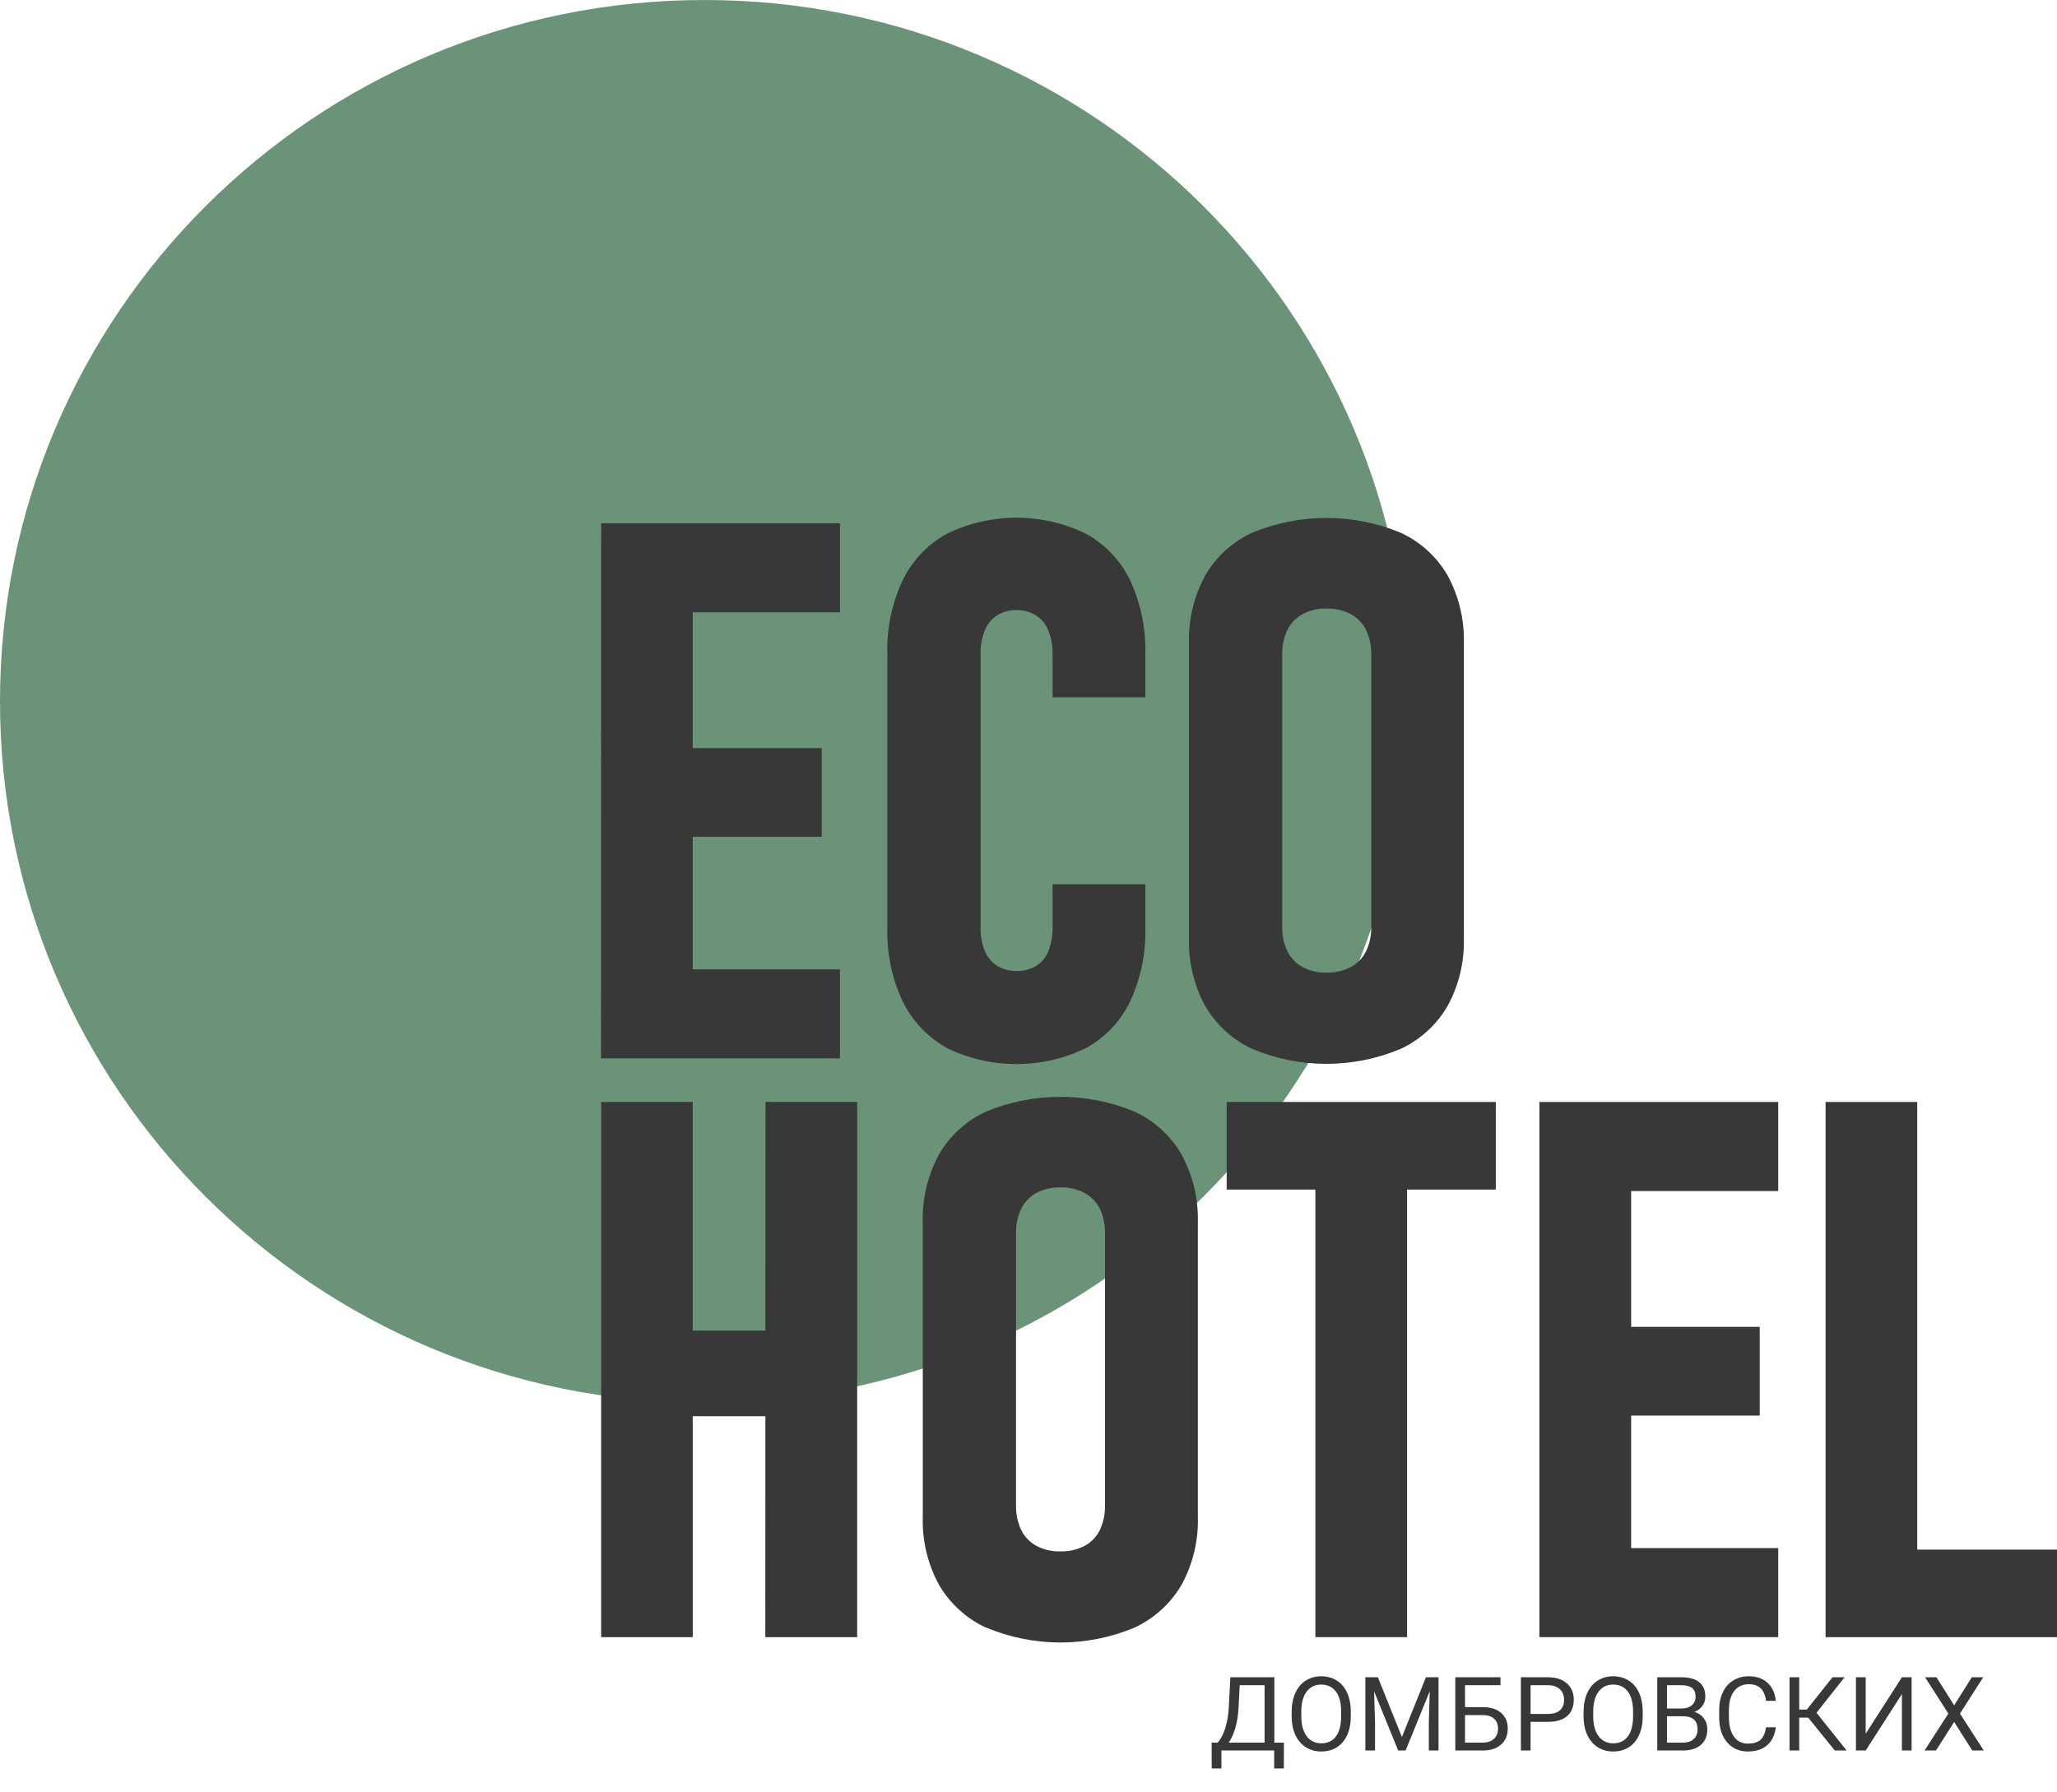 <svg width="101" height="88" viewBox="0 0 101 88" fill="none" xmlns="http://www.w3.org/2000/svg">
<path opacity="0.8" d="M34.591 68.882C53.695 68.882 69.182 53.462 69.182 34.441C69.182 15.42 53.695 0 34.591 0C15.487 0 0 15.42 0 34.441C0 53.462 15.487 68.882 34.591 68.882Z" fill="#467856"/>
<path d="M63.037 86.835H62.563V85.953H59.972V86.837H59.496L59.493 85.566H59.788C59.944 85.391 60.067 85.157 60.158 84.864C60.25 84.57 60.308 84.247 60.331 83.896L60.411 82.358H62.571V85.566H63.042L63.037 86.835ZM60.331 85.566H62.092V82.748H60.87L60.817 83.805C60.796 84.218 60.741 84.57 60.651 84.862C60.564 85.153 60.457 85.388 60.331 85.566Z" fill="#383838"/>
<path d="M66.325 84.272C66.325 84.624 66.266 84.932 66.147 85.195C66.028 85.457 65.859 85.657 65.641 85.795C65.422 85.933 65.168 86.002 64.877 86.002C64.593 86.002 64.34 85.933 64.121 85.795C63.901 85.655 63.73 85.457 63.607 85.2C63.486 84.942 63.425 84.643 63.421 84.304V84.044C63.421 83.699 63.482 83.394 63.602 83.129C63.723 82.864 63.893 82.661 64.113 82.521C64.335 82.38 64.588 82.309 64.872 82.309C65.161 82.309 65.416 82.379 65.636 82.519C65.857 82.657 66.028 82.859 66.147 83.124C66.266 83.387 66.325 83.694 66.325 84.044V84.272ZM65.851 84.04C65.851 83.613 65.765 83.287 65.594 83.059C65.422 82.831 65.181 82.716 64.872 82.716C64.571 82.716 64.334 82.831 64.16 83.059C63.988 83.287 63.9 83.603 63.895 84.007V84.272C63.895 84.685 63.982 85.01 64.155 85.247C64.331 85.482 64.571 85.6 64.877 85.6C65.184 85.6 65.422 85.489 65.591 85.267C65.76 85.043 65.847 84.723 65.851 84.306V84.04Z" fill="#383838"/>
<path d="M67.654 82.358L68.835 85.291L70.015 82.358H70.632V85.953H70.156V84.553L70.201 83.042L69.016 85.953H68.651L67.468 83.049L67.515 84.553V85.953H67.039V82.358H67.654Z" fill="#383838"/>
<path d="M73.675 82.748H71.934V83.825H72.832C73.209 83.83 73.503 83.926 73.715 84.114C73.926 84.301 74.032 84.556 74.032 84.879C74.032 85.203 73.926 85.462 73.712 85.654C73.499 85.847 73.208 85.947 72.84 85.953H71.456V82.358H73.675V82.748ZM71.934 84.215V85.566H72.805C73.041 85.566 73.225 85.503 73.355 85.378C73.487 85.253 73.554 85.085 73.554 84.874C73.554 84.672 73.49 84.512 73.363 84.395C73.237 84.278 73.058 84.218 72.825 84.215H71.934Z" fill="#383838"/>
<path d="M75.153 84.546V85.953H74.677V82.358H76.009C76.404 82.358 76.713 82.459 76.936 82.659C77.161 82.86 77.273 83.126 77.273 83.457C77.273 83.806 77.163 84.075 76.944 84.264C76.725 84.452 76.412 84.546 76.004 84.546H75.153ZM75.153 84.158H76.009C76.263 84.158 76.458 84.099 76.594 83.98C76.729 83.86 76.797 83.687 76.797 83.462C76.797 83.248 76.729 83.077 76.594 82.948C76.458 82.82 76.272 82.753 76.036 82.748H75.153V84.158Z" fill="#383838"/>
<path d="M80.658 84.272C80.658 84.624 80.599 84.932 80.48 85.195C80.361 85.457 80.192 85.657 79.974 85.795C79.756 85.933 79.501 86.002 79.21 86.002C78.926 86.002 78.674 85.933 78.454 85.795C78.234 85.655 78.063 85.457 77.94 85.2C77.82 84.942 77.758 84.643 77.754 84.304V84.044C77.754 83.699 77.815 83.394 77.935 83.129C78.056 82.864 78.226 82.661 78.446 82.521C78.668 82.38 78.921 82.309 79.205 82.309C79.494 82.309 79.749 82.379 79.969 82.519C80.19 82.657 80.361 82.859 80.48 83.124C80.599 83.387 80.658 83.694 80.658 84.044V84.272ZM80.185 84.04C80.185 83.613 80.099 83.287 79.927 83.059C79.755 82.831 79.514 82.716 79.205 82.716C78.904 82.716 78.667 82.831 78.493 83.059C78.322 83.287 78.233 83.603 78.228 84.007V84.272C78.228 84.685 78.315 85.01 78.488 85.247C78.664 85.482 78.904 85.6 79.21 85.6C79.518 85.6 79.756 85.489 79.924 85.267C80.093 85.043 80.18 84.723 80.185 84.306V84.04Z" fill="#383838"/>
<path d="M81.372 85.953V82.358H82.553C82.945 82.358 83.239 82.439 83.436 82.6C83.634 82.761 83.733 83 83.733 83.316C83.733 83.484 83.685 83.633 83.589 83.763C83.493 83.891 83.363 83.991 83.198 84.062C83.393 84.116 83.546 84.22 83.659 84.373C83.773 84.524 83.83 84.705 83.83 84.916C83.83 85.239 83.725 85.492 83.515 85.677C83.305 85.861 83.008 85.953 82.625 85.953H81.372ZM81.849 84.272V85.566H82.635C82.856 85.566 83.031 85.509 83.158 85.395C83.287 85.28 83.351 85.122 83.351 84.921C83.351 84.488 83.115 84.272 82.642 84.272H81.849ZM81.849 83.891H82.568C82.776 83.891 82.942 83.84 83.066 83.736C83.192 83.632 83.255 83.492 83.255 83.314C83.255 83.116 83.197 82.973 83.081 82.884C82.965 82.793 82.789 82.748 82.553 82.748H81.849V83.891Z" fill="#383838"/>
<path d="M87.192 84.812C87.148 85.193 87.007 85.487 86.769 85.694C86.532 85.9 86.217 86.002 85.824 86.002C85.397 86.002 85.055 85.85 84.797 85.546C84.541 85.241 84.413 84.834 84.413 84.323V83.978C84.413 83.644 84.472 83.35 84.591 83.096C84.712 82.843 84.882 82.649 85.102 82.514C85.322 82.377 85.576 82.309 85.866 82.309C86.249 82.309 86.557 82.416 86.788 82.63C87.02 82.842 87.154 83.137 87.192 83.514H86.714C86.673 83.227 86.582 83.02 86.444 82.891C86.306 82.763 86.114 82.699 85.866 82.699C85.562 82.699 85.323 82.811 85.149 83.035C84.977 83.259 84.891 83.577 84.891 83.99V84.338C84.891 84.728 84.973 85.039 85.137 85.269C85.3 85.5 85.529 85.615 85.824 85.615C86.088 85.615 86.291 85.556 86.431 85.437C86.573 85.317 86.668 85.109 86.714 84.812H87.192Z" fill="#383838"/>
<path d="M88.782 84.338H88.343V85.953H87.867V82.358H88.343V83.943H88.715L89.977 82.358H90.57L89.191 84.101L90.672 85.953H90.089L88.782 84.338Z" fill="#383838"/>
<path d="M93.385 82.358H93.861V85.953H93.385V83.183L91.607 85.953H91.128V82.358H91.607V85.128L93.385 82.358Z" fill="#383838"/>
<path d="M95.951 83.736L96.817 82.358H97.377L96.236 84.141L97.404 85.953H96.839L95.951 84.551L95.058 85.953H94.496L95.666 84.141L94.523 82.358H95.081L95.951 83.736Z" fill="#383838"/>
<path d="M29.517 25.692H34.014V51.968H29.51L29.517 25.692ZM31.515 25.692H41.243V30.066H31.515V25.692ZM31.515 36.735H40.347V41.09H31.527L31.515 36.735ZM31.515 47.598H41.243V51.968H31.515V47.598Z" fill="#383838"/>
<path d="M46.491 51.454C45.549 50.932 44.791 50.133 44.321 49.167C43.79 48.035 43.532 46.794 43.568 45.545V32.105C43.533 30.86 43.791 29.623 44.321 28.494C44.791 27.528 45.548 26.729 46.491 26.208C47.555 25.69 48.723 25.421 49.907 25.421C51.092 25.421 52.26 25.69 53.324 26.208C54.27 26.728 55.029 27.53 55.494 28.502C56.017 29.637 56.271 30.877 56.238 32.126V34.24H51.682V32.126C51.691 31.732 51.623 31.339 51.48 30.97C51.364 30.662 51.151 30.399 50.873 30.221C50.582 30.04 50.244 29.948 49.902 29.957C49.571 29.95 49.245 30.038 48.963 30.211C48.688 30.389 48.476 30.648 48.356 30.952C48.206 31.323 48.135 31.72 48.147 32.119V45.545C48.136 45.938 48.207 46.329 48.356 46.694C48.478 46.994 48.69 47.249 48.963 47.425C49.245 47.597 49.571 47.684 49.902 47.677C50.246 47.688 50.587 47.601 50.882 47.425C51.154 47.25 51.364 46.994 51.48 46.694C51.624 46.321 51.693 45.925 51.682 45.526V43.419H56.238V45.545C56.271 46.793 56.017 48.032 55.494 49.167C55.029 50.139 54.27 50.942 53.324 51.463C52.26 51.979 51.091 52.248 49.907 52.248C48.724 52.248 47.555 51.979 46.491 51.463V51.454Z" fill="#383838"/>
<path d="M61.492 51.507C60.521 51.056 59.713 50.318 59.177 49.394C58.62 48.371 58.345 47.221 58.379 46.058V31.601C58.345 30.436 58.62 29.282 59.177 28.256C59.711 27.334 60.52 26.599 61.492 26.154C62.645 25.677 63.88 25.432 65.128 25.432C66.376 25.432 67.612 25.677 68.764 26.154C69.736 26.599 70.545 27.334 71.079 28.256C71.635 29.282 71.91 30.436 71.877 31.601V46.058C71.91 47.221 71.635 48.371 71.079 49.394C70.543 50.317 69.735 51.055 68.764 51.507C67.613 51.989 66.377 52.237 65.128 52.237C63.879 52.237 62.643 51.989 61.492 51.507ZM66.32 47.486C66.646 47.312 66.91 47.041 67.073 46.71C67.254 46.325 67.341 45.904 67.329 45.479V32.143C67.34 31.724 67.253 31.309 67.073 30.931C66.91 30.6 66.646 30.329 66.32 30.155C65.953 29.965 65.544 29.871 65.13 29.882C64.722 29.871 64.318 29.965 63.958 30.155C63.634 30.33 63.373 30.601 63.212 30.931C63.034 31.31 62.947 31.725 62.958 32.143V45.479C62.946 45.904 63.032 46.325 63.212 46.71C63.373 47.039 63.634 47.31 63.958 47.486C64.319 47.675 64.723 47.768 65.13 47.756C65.544 47.768 65.953 47.675 66.32 47.486Z" fill="#383838"/>
<path d="M29.517 54.109H34.014V80.387H29.517V54.109ZM31.668 65.334H40.509V69.538H31.668V65.334ZM37.586 54.109H42.088V80.387H37.577L37.586 54.109Z" fill="#383838"/>
<path d="M48.424 79.927C47.455 79.478 46.647 78.745 46.108 77.825C45.551 76.803 45.275 75.653 45.309 74.49V60.025C45.276 58.86 45.551 57.706 46.108 56.681C46.643 55.758 47.452 55.024 48.424 54.579C49.576 54.102 50.812 53.856 52.06 53.856C53.308 53.856 54.543 54.102 55.696 54.579C56.667 55.024 57.475 55.758 58.009 56.681C58.568 57.706 58.846 58.859 58.816 60.025V74.483C58.849 75.645 58.573 76.796 58.016 77.818C57.478 78.737 56.671 79.471 55.703 79.92C54.552 80.402 53.316 80.65 52.067 80.65C50.818 80.65 49.582 80.402 48.431 79.92L48.424 79.927ZM53.249 75.908C53.576 75.734 53.839 75.463 54.002 75.132C54.181 74.747 54.268 74.326 54.255 73.901V60.563C54.266 60.145 54.18 59.73 54.002 59.35C53.839 59.02 53.576 58.748 53.249 58.575C52.882 58.386 52.473 58.292 52.06 58.304C51.652 58.293 51.248 58.386 50.887 58.575C50.565 58.751 50.305 59.022 50.143 59.35C49.965 59.729 49.877 60.144 49.888 60.563V73.899C49.876 74.323 49.963 74.745 50.143 75.13C50.305 75.459 50.565 75.729 50.887 75.905C51.248 76.094 51.652 76.188 52.06 76.176C52.473 76.189 52.882 76.096 53.249 75.908Z" fill="#383838"/>
<path d="M60.23 54.109H73.444V58.411H60.23V54.109ZM64.586 56.314H69.088V80.387H64.586V56.314Z" fill="#383838"/>
<path d="M75.586 54.109H80.09V80.387H75.586V54.109ZM77.584 54.109H87.312V58.484H77.584V54.109ZM77.584 65.152H86.404V69.508H77.584V65.152ZM77.584 76.015H87.312V80.387H77.584V76.015Z" fill="#383838"/>
<path d="M89.637 54.109H94.138V80.387H89.637V54.109ZM91.488 76.088H101V80.387H91.485L91.488 76.088Z" fill="#383838"/>
</svg>

